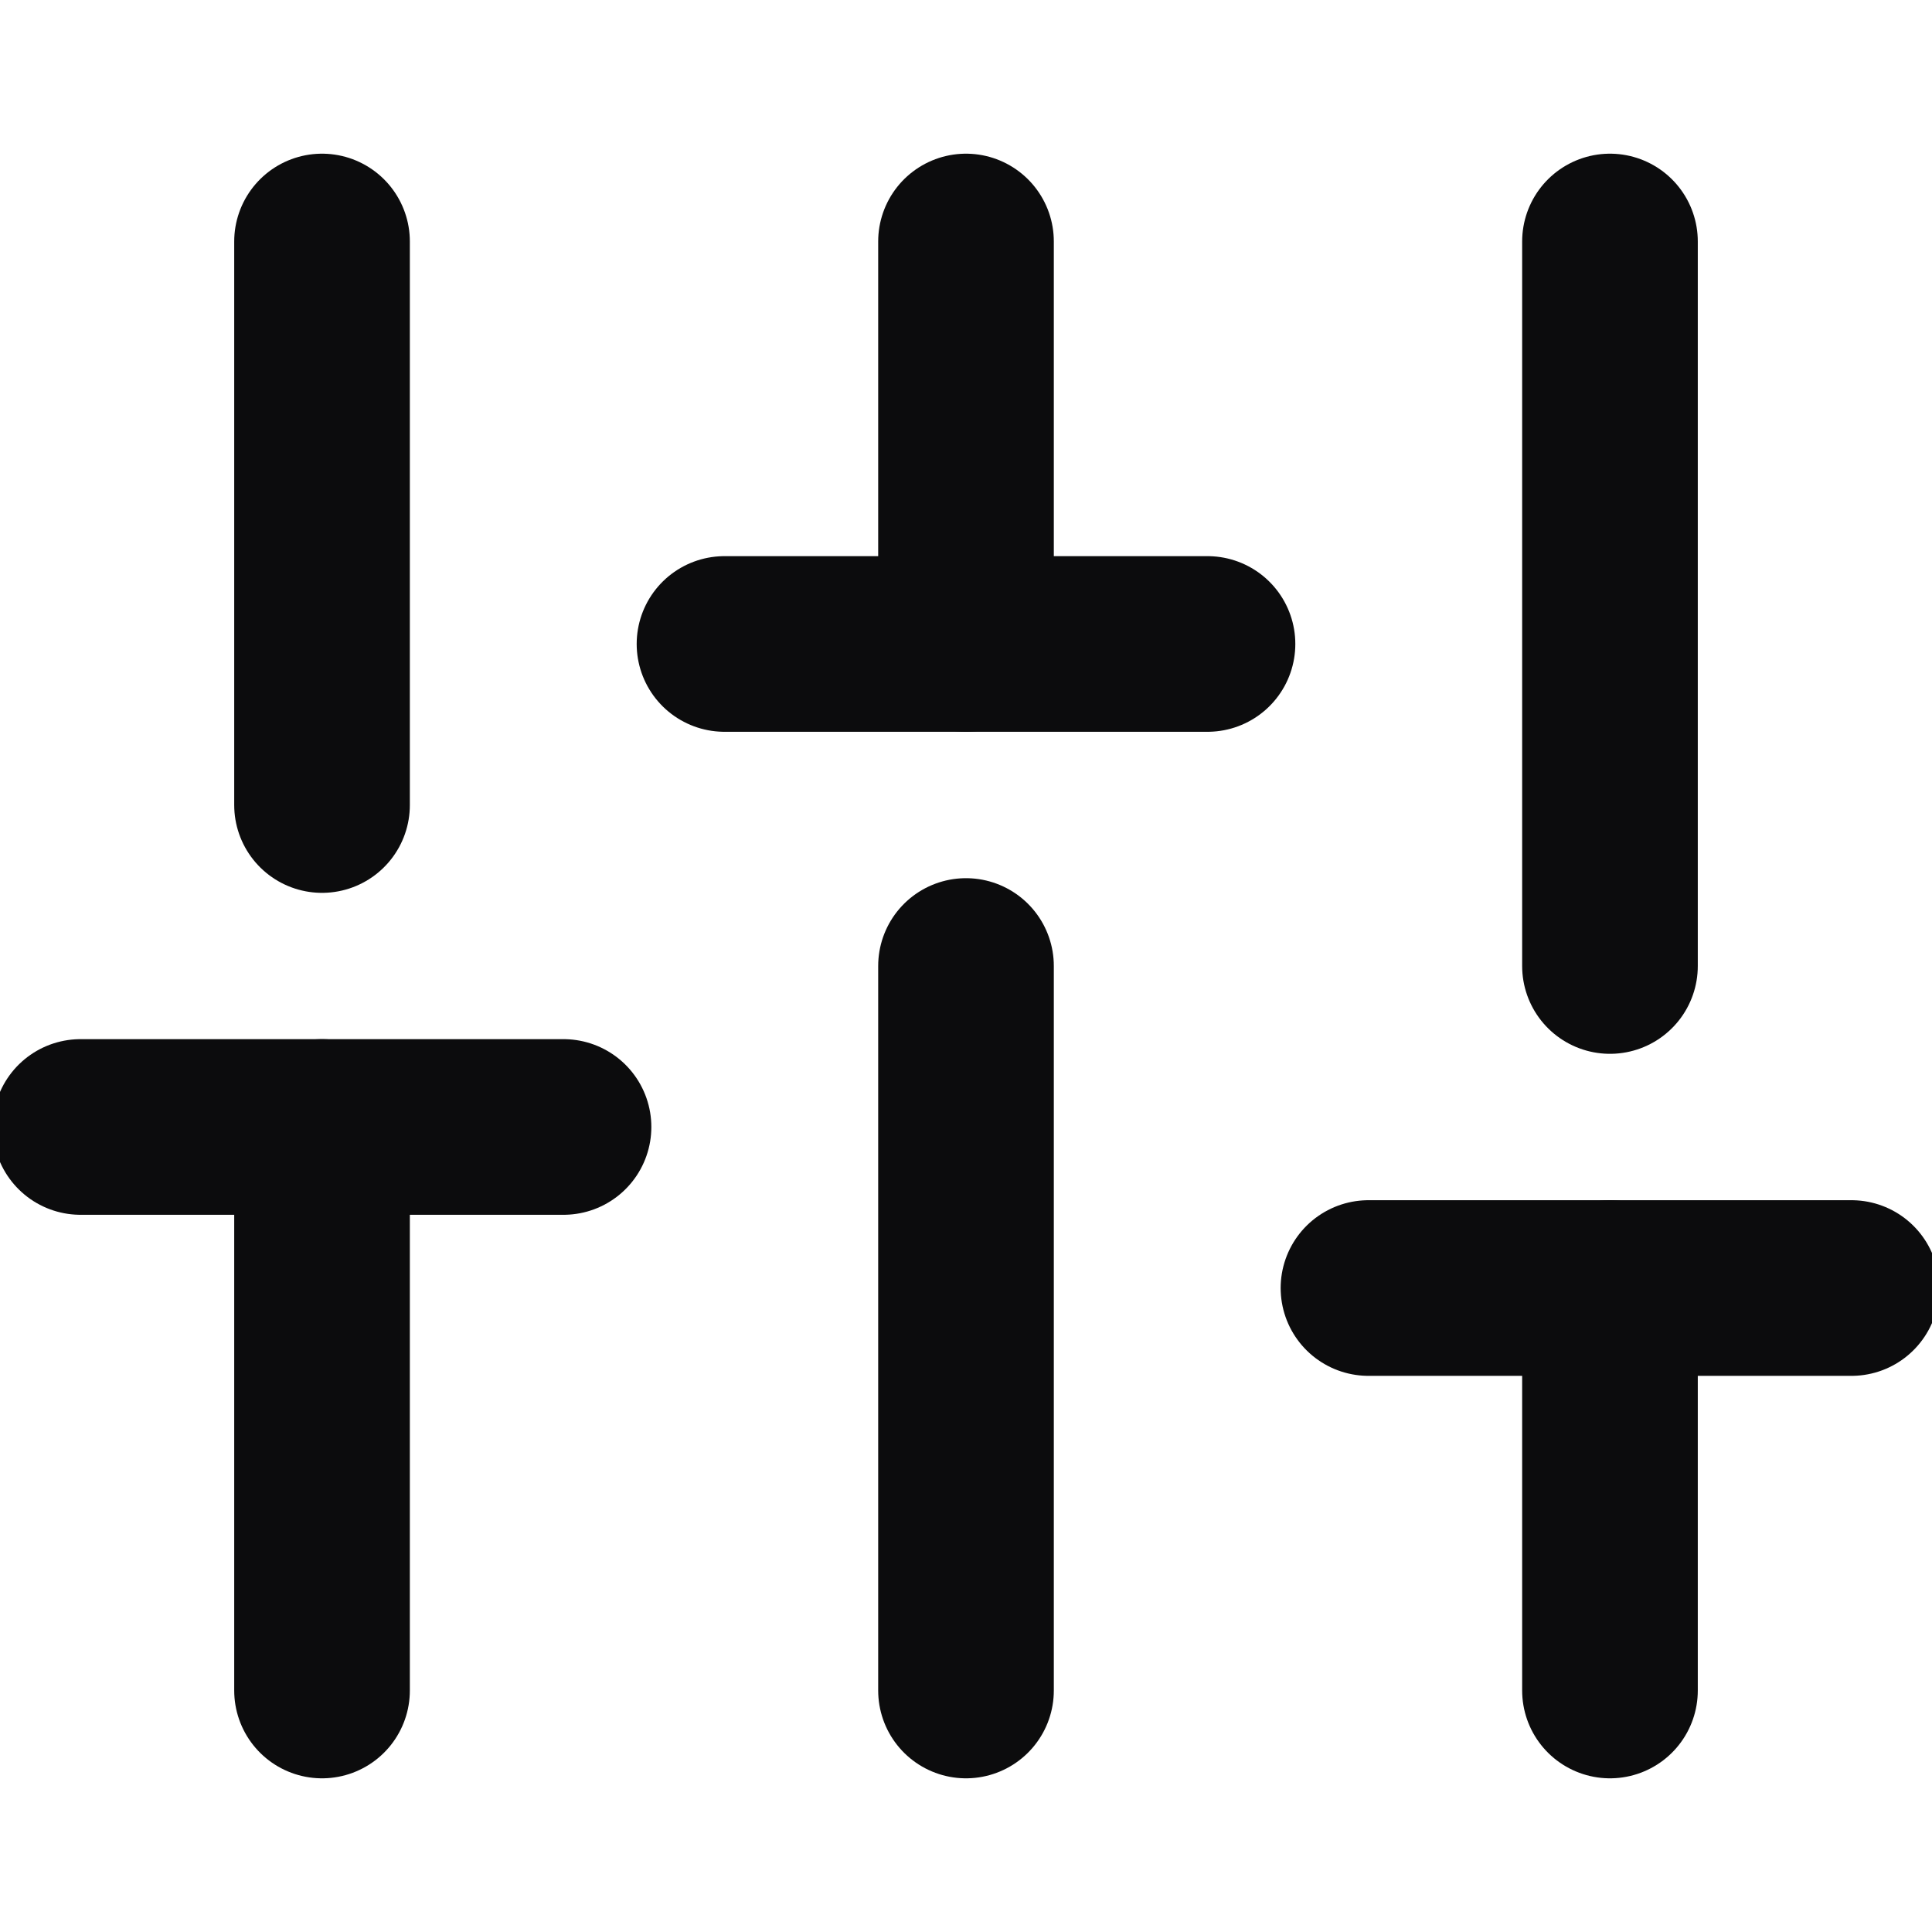 <svg width="22" height="22" viewBox="0 0 22 22" fill="none" xmlns="http://www.w3.org/2000/svg">
<g clip-path="url(#clip0)">
<path d="M3.667 19.25V12.833" stroke="#0C0C0D" stroke-width="2" stroke-linecap="round" stroke-linejoin="round"/>
<path d="M3.667 9.167V2.75" stroke="#0C0C0D" stroke-width="2" stroke-linecap="round" stroke-linejoin="round"/>
<path d="M11 19.25V11" stroke="#0C0C0D" stroke-width="2" stroke-linecap="round" stroke-linejoin="round"/>
<path d="M11 7.333V2.75" stroke="#0C0C0D" stroke-width="2" stroke-linecap="round" stroke-linejoin="round"/>
<path d="M18.333 19.25V14.667" stroke="#0C0C0D" stroke-width="2" stroke-linecap="round" stroke-linejoin="round"/>
<path d="M18.333 11V2.75" stroke="#0C0C0D" stroke-width="2" stroke-linecap="round" stroke-linejoin="round"/>
<path d="M0.917 12.833H6.417" stroke="#0C0C0D" stroke-width="2" stroke-linecap="round" stroke-linejoin="round"/>
<path d="M8.25 7.333H13.75" stroke="#0C0C0D" stroke-width="2" stroke-linecap="round" stroke-linejoin="round"/>
<path d="M15.583 14.667H21.083" stroke="#0C0C0D" stroke-width="2" stroke-linecap="round" stroke-linejoin="round"/>
</g>
<defs>
<clipPath id="clip0">
<rect width="22" height="22" fill="white"/>
</clipPath>
</defs>
</svg>
